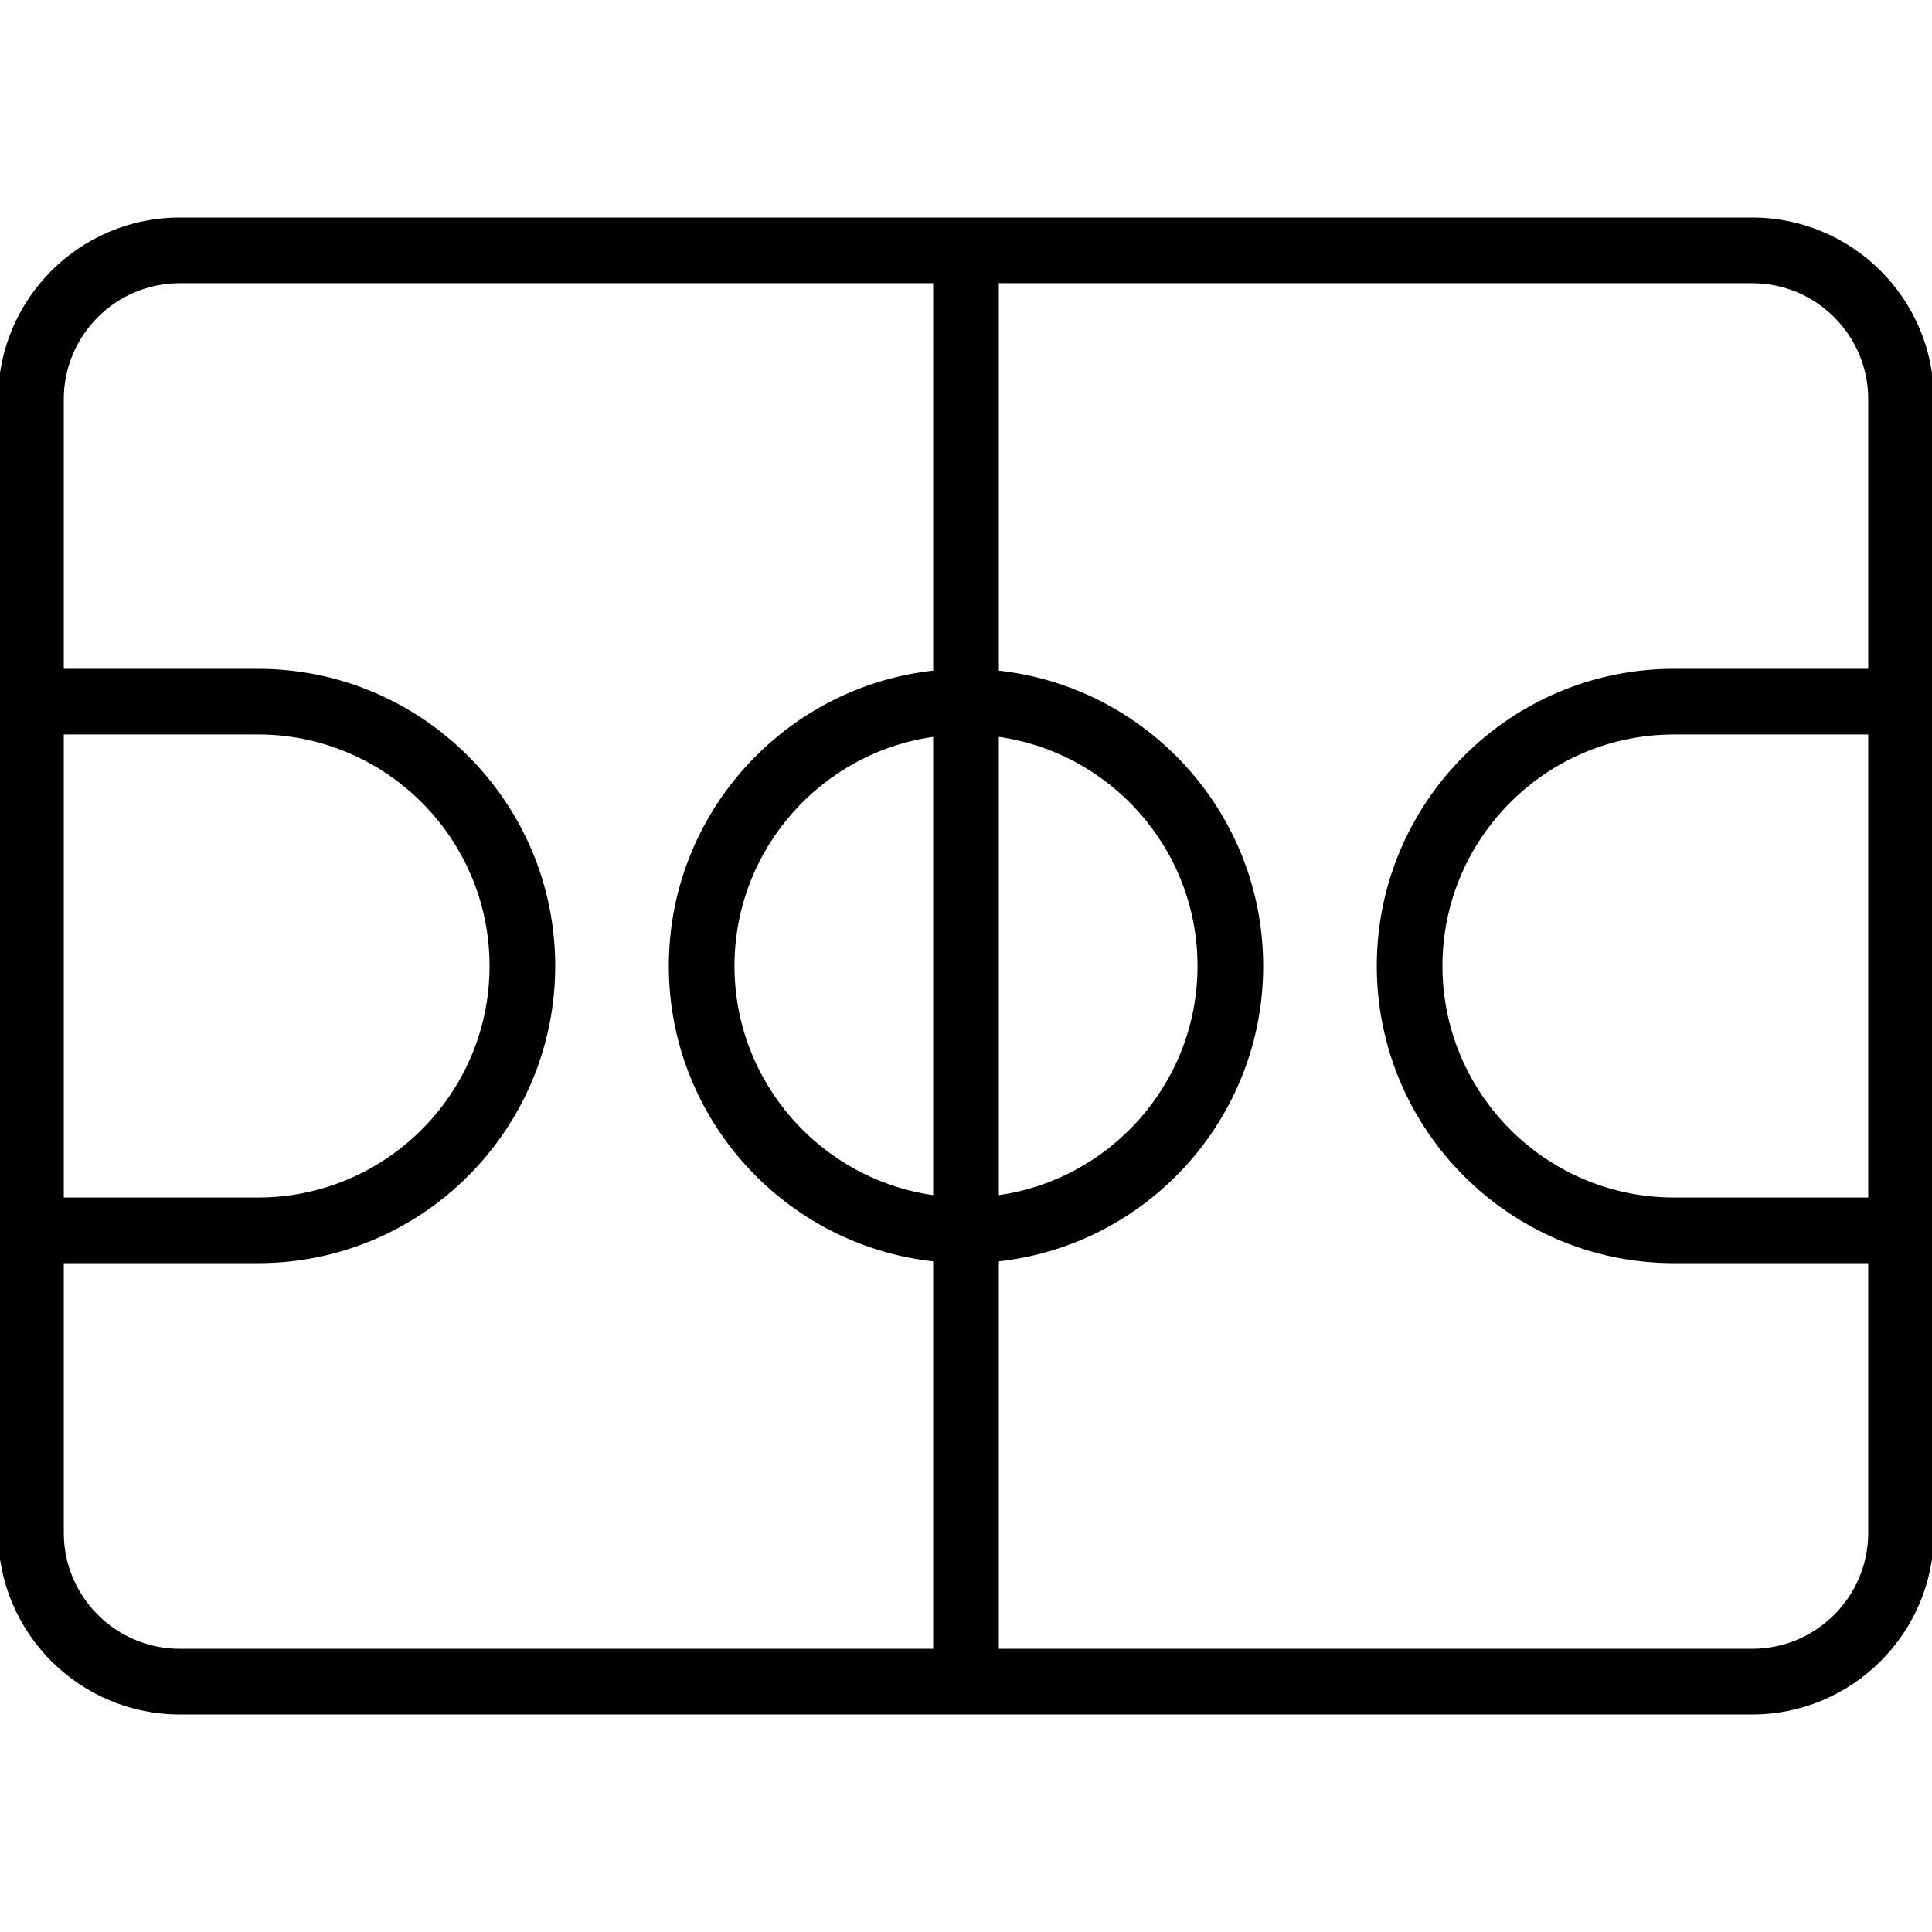<!DOCTYPE svg PUBLIC "-//W3C//DTD SVG 1.1//EN" "http://www.w3.org/Graphics/SVG/1.1/DTD/svg11.dtd">
<!-- Uploaded to: SVG Repo, www.svgrepo.com, Transformed by: SVG Repo Mixer Tools -->
<svg fill="#000000" height="64px" width="64px" version="1.1" id="Layer_1" xmlns="http://www.w3.org/2000/svg" xmlns:xlink="http://www.w3.org/1999/xlink" viewBox="0 0 511.999 511.999" xml:space="preserve" stroke="#000000">
<g id="SVGRepo_bgCarrier" stroke-width="0"/>
<g id="SVGRepo_tracerCarrier" stroke-linecap="round" stroke-linejoin="round" stroke="#CCCCCC" stroke-width="20.48"/>
<g id="SVGRepo_iconCarrier"> <g> <g> <path d="M464.36,58.151H47.64C21.37,58.151,0,79.522,0,105.79v80.155v140.109v80.155c0,26.268,21.37,47.64,47.64,47.64H464.36 c26.268,0,47.639-21.37,47.639-47.64v-80.155V185.945V105.79C512,79.522,490.628,58.151,464.36,58.151z M264.201,194.706 c30.241,4.026,53.653,29.969,53.653,61.294s-23.412,57.268-53.653,61.294V194.706z M16.402,194.145h51.98 c34.106,0,61.854,27.748,61.854,61.854c0,34.106-27.748,61.854-61.854,61.854h-51.98V194.145z M247.799,317.294 c-30.242-4.026-53.653-29.969-53.653-61.294c0-31.324,23.412-57.268,53.653-61.294V317.294z M247.799,178.175 c-39.31,4.112-70.054,37.443-70.054,77.825s30.745,73.711,70.054,77.825v103.622H47.64c-17.225,0-31.238-14.014-31.238-31.238 v-71.954h51.98c43.15,0,78.255-35.105,78.255-78.255s-35.105-78.255-78.255-78.255h-51.98V105.79 c0-17.224,14.013-31.237,31.238-31.237h200.159V178.175z M495.597,406.208c0.001,17.225-14.013,31.239-31.237,31.239H264.201 V333.825c39.31-4.112,70.055-37.443,70.055-77.825s-30.745-73.711-70.055-77.825V74.553H464.36 c17.224,0,31.237,14.013,31.237,31.237v71.954h-51.98c-43.15,0-78.255,35.105-78.255,78.255s35.105,78.255,78.255,78.255h51.98 V406.208z M495.598,317.854h-51.98c-34.106,0-61.854-27.748-61.854-61.854c0-34.106,27.748-61.854,61.854-61.854h51.98V317.854z"/> </g> </g> </g>
</svg>